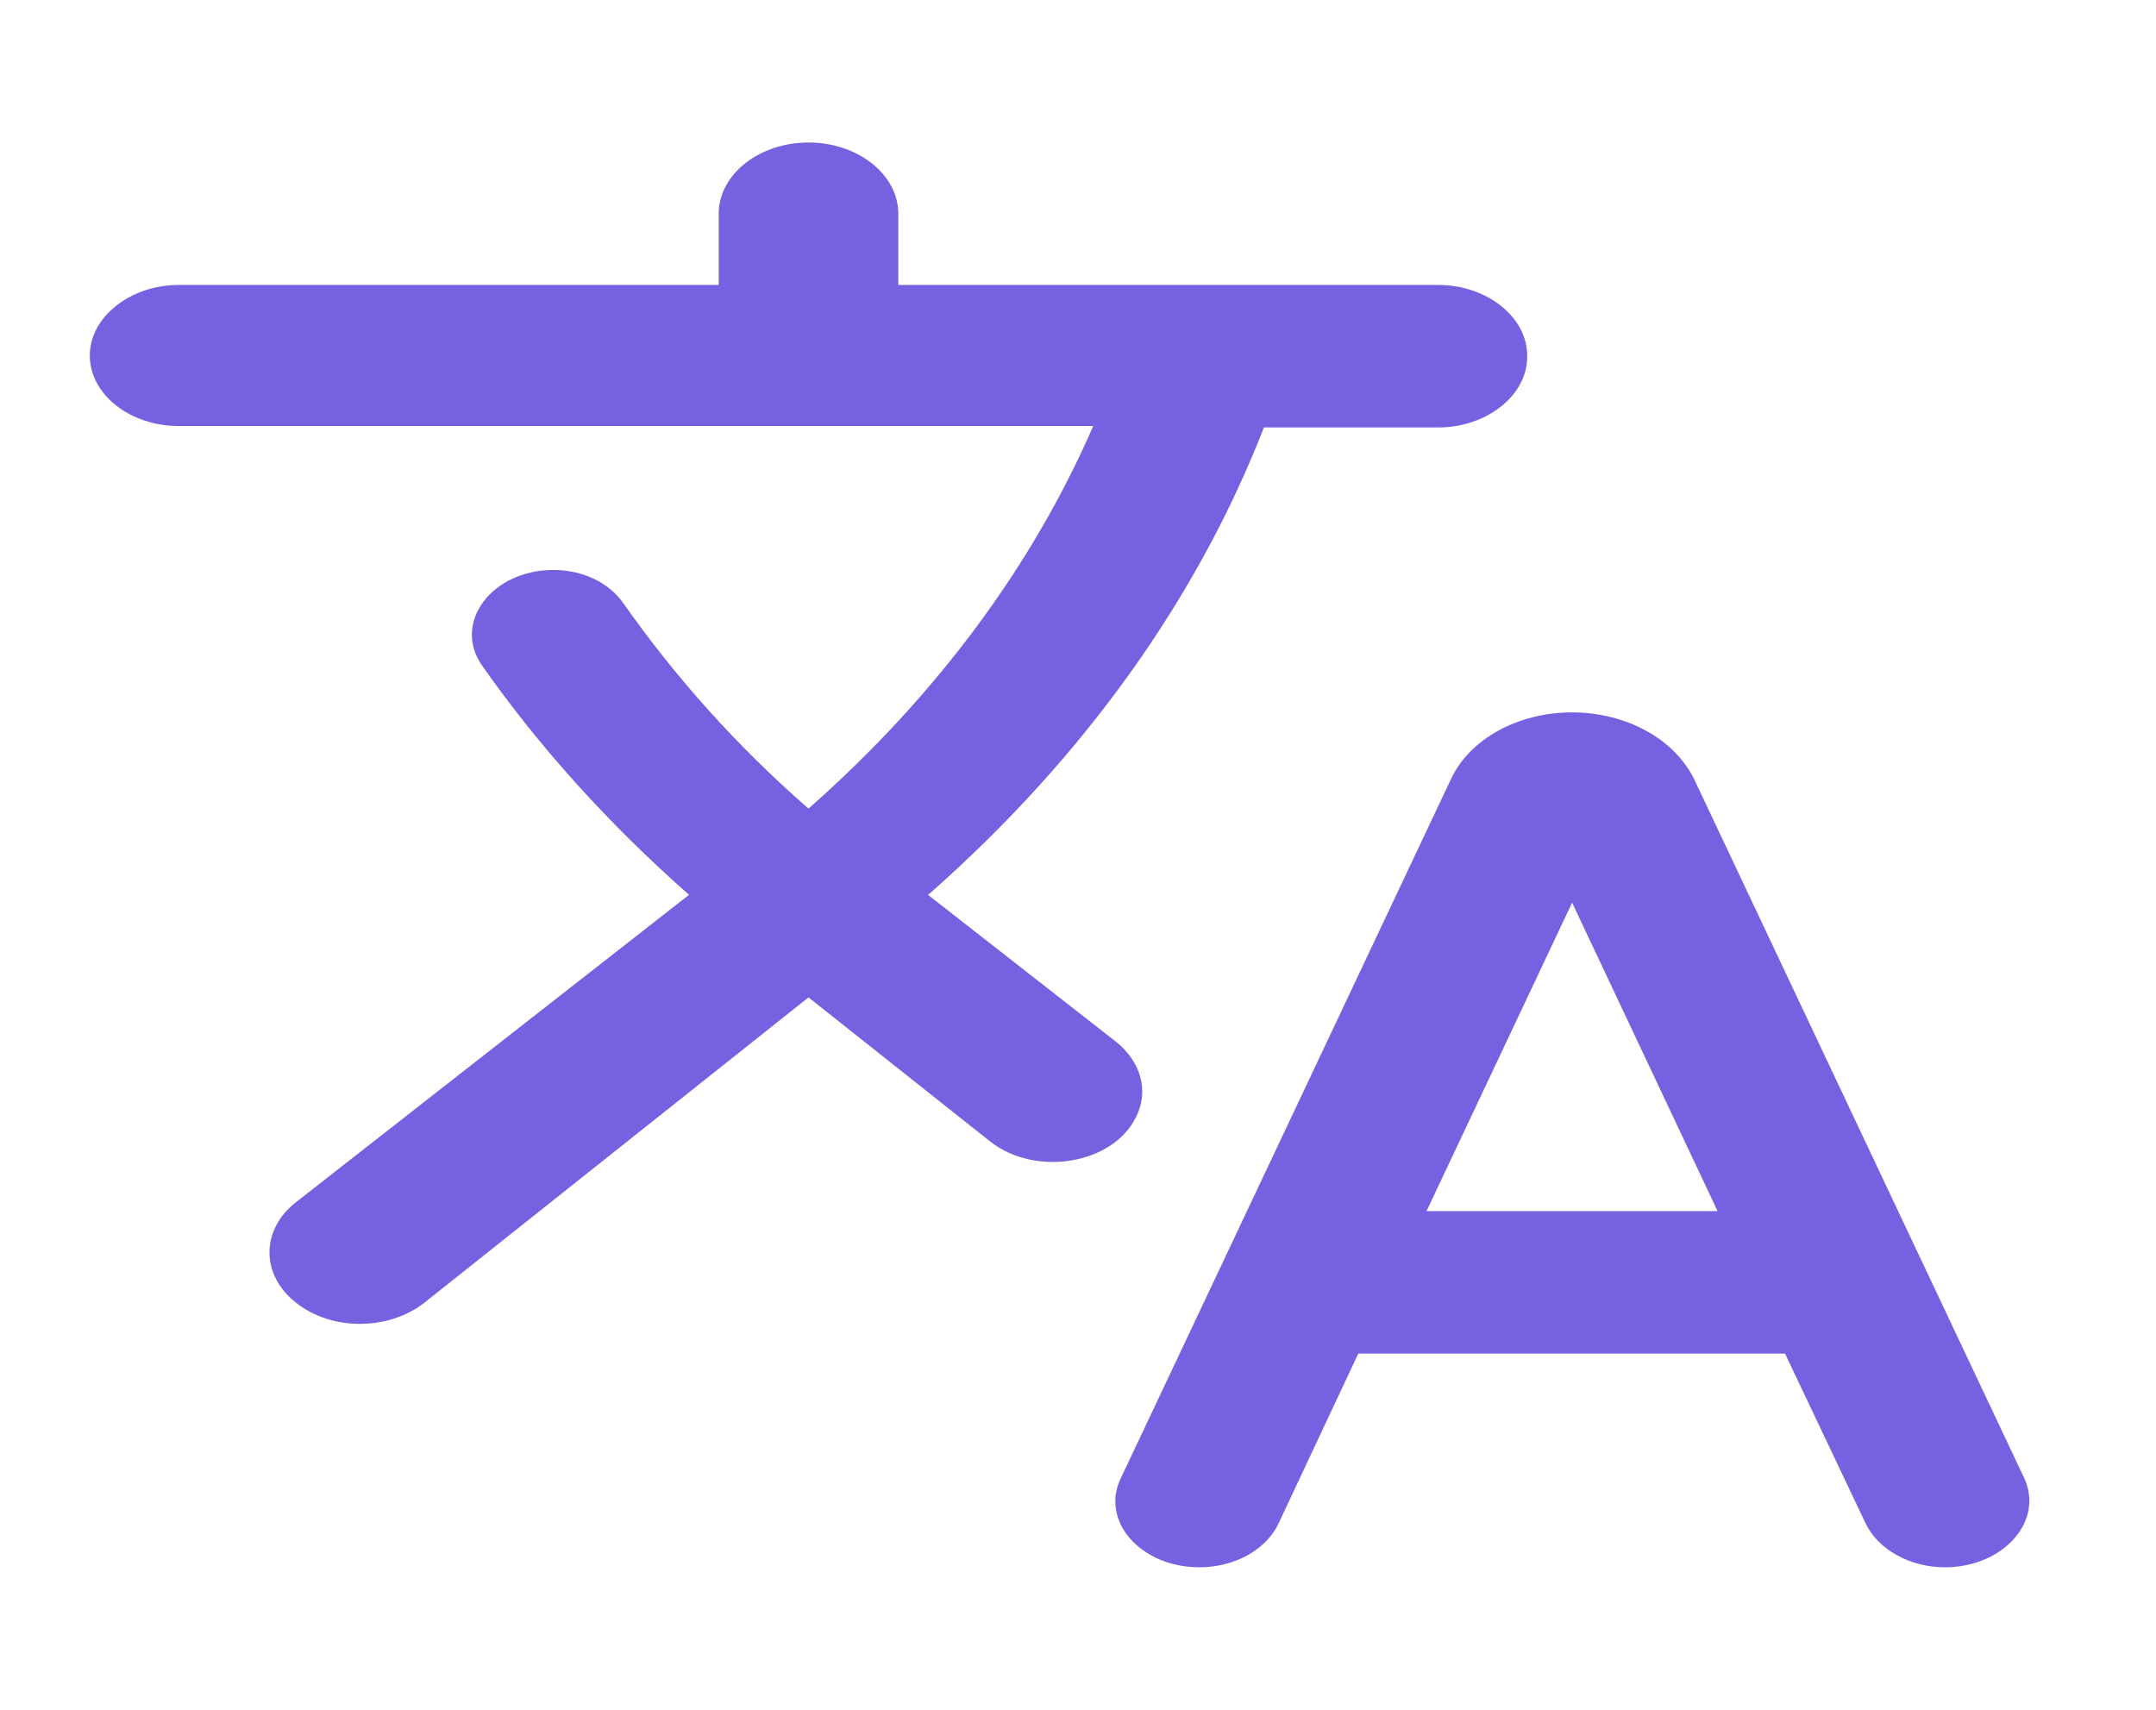 <svg width="29" height="23" viewBox="0 0 29 23" fill="none" xmlns="http://www.w3.org/2000/svg">
<g clip-path="url(#clip0_202_285)">
<path d="M15.285 15.017C15.455 14.672 15.346 14.279 15.008 14.011L12.482 12.037L12.518 12.008C14.621 10.149 16.119 8.012 17.001 5.75H19.345C19.998 5.75 20.542 5.319 20.542 4.801V4.782C20.542 4.265 19.998 3.833 19.345 3.833H12.083V2.875C12.083 2.348 11.54 1.917 10.875 1.917C10.21 1.917 9.667 2.348 9.667 2.875V3.833H2.405C1.752 3.833 1.208 4.265 1.208 4.782C1.208 5.309 1.752 5.731 2.405 5.731H14.705C13.896 7.59 12.615 9.344 10.875 10.877C9.896 10.024 9.075 9.095 8.386 8.117C8.193 7.839 7.842 7.667 7.443 7.667C6.61 7.667 6.078 8.386 6.489 8.96C7.25 10.043 8.18 11.078 9.268 12.037L3.987 16.167C3.504 16.541 3.504 17.154 3.987 17.528C4.459 17.902 5.22 17.902 5.703 17.528L10.875 13.417L13.316 15.353C13.932 15.841 14.983 15.659 15.285 15.017V15.017ZM21.146 9.583C20.421 9.583 19.768 9.938 19.515 10.484L15.08 19.876C14.79 20.46 15.346 21.083 16.131 21.083C16.602 21.083 17.025 20.853 17.195 20.499L18.27 18.208H24.01L25.097 20.499C25.266 20.844 25.689 21.083 26.16 21.083C26.946 21.083 27.502 20.46 27.224 19.876L22.789 10.484C22.523 9.938 21.871 9.583 21.146 9.583V9.583ZM19.188 16.292L21.146 12.142L23.103 16.292H19.188V16.292Z" fill="#7562E0"/>
</g>
<defs>
<clipPath id="clip0_202_285">
<rect width="29" height="23" fill="white"/>
</clipPath>
</defs>
</svg>
